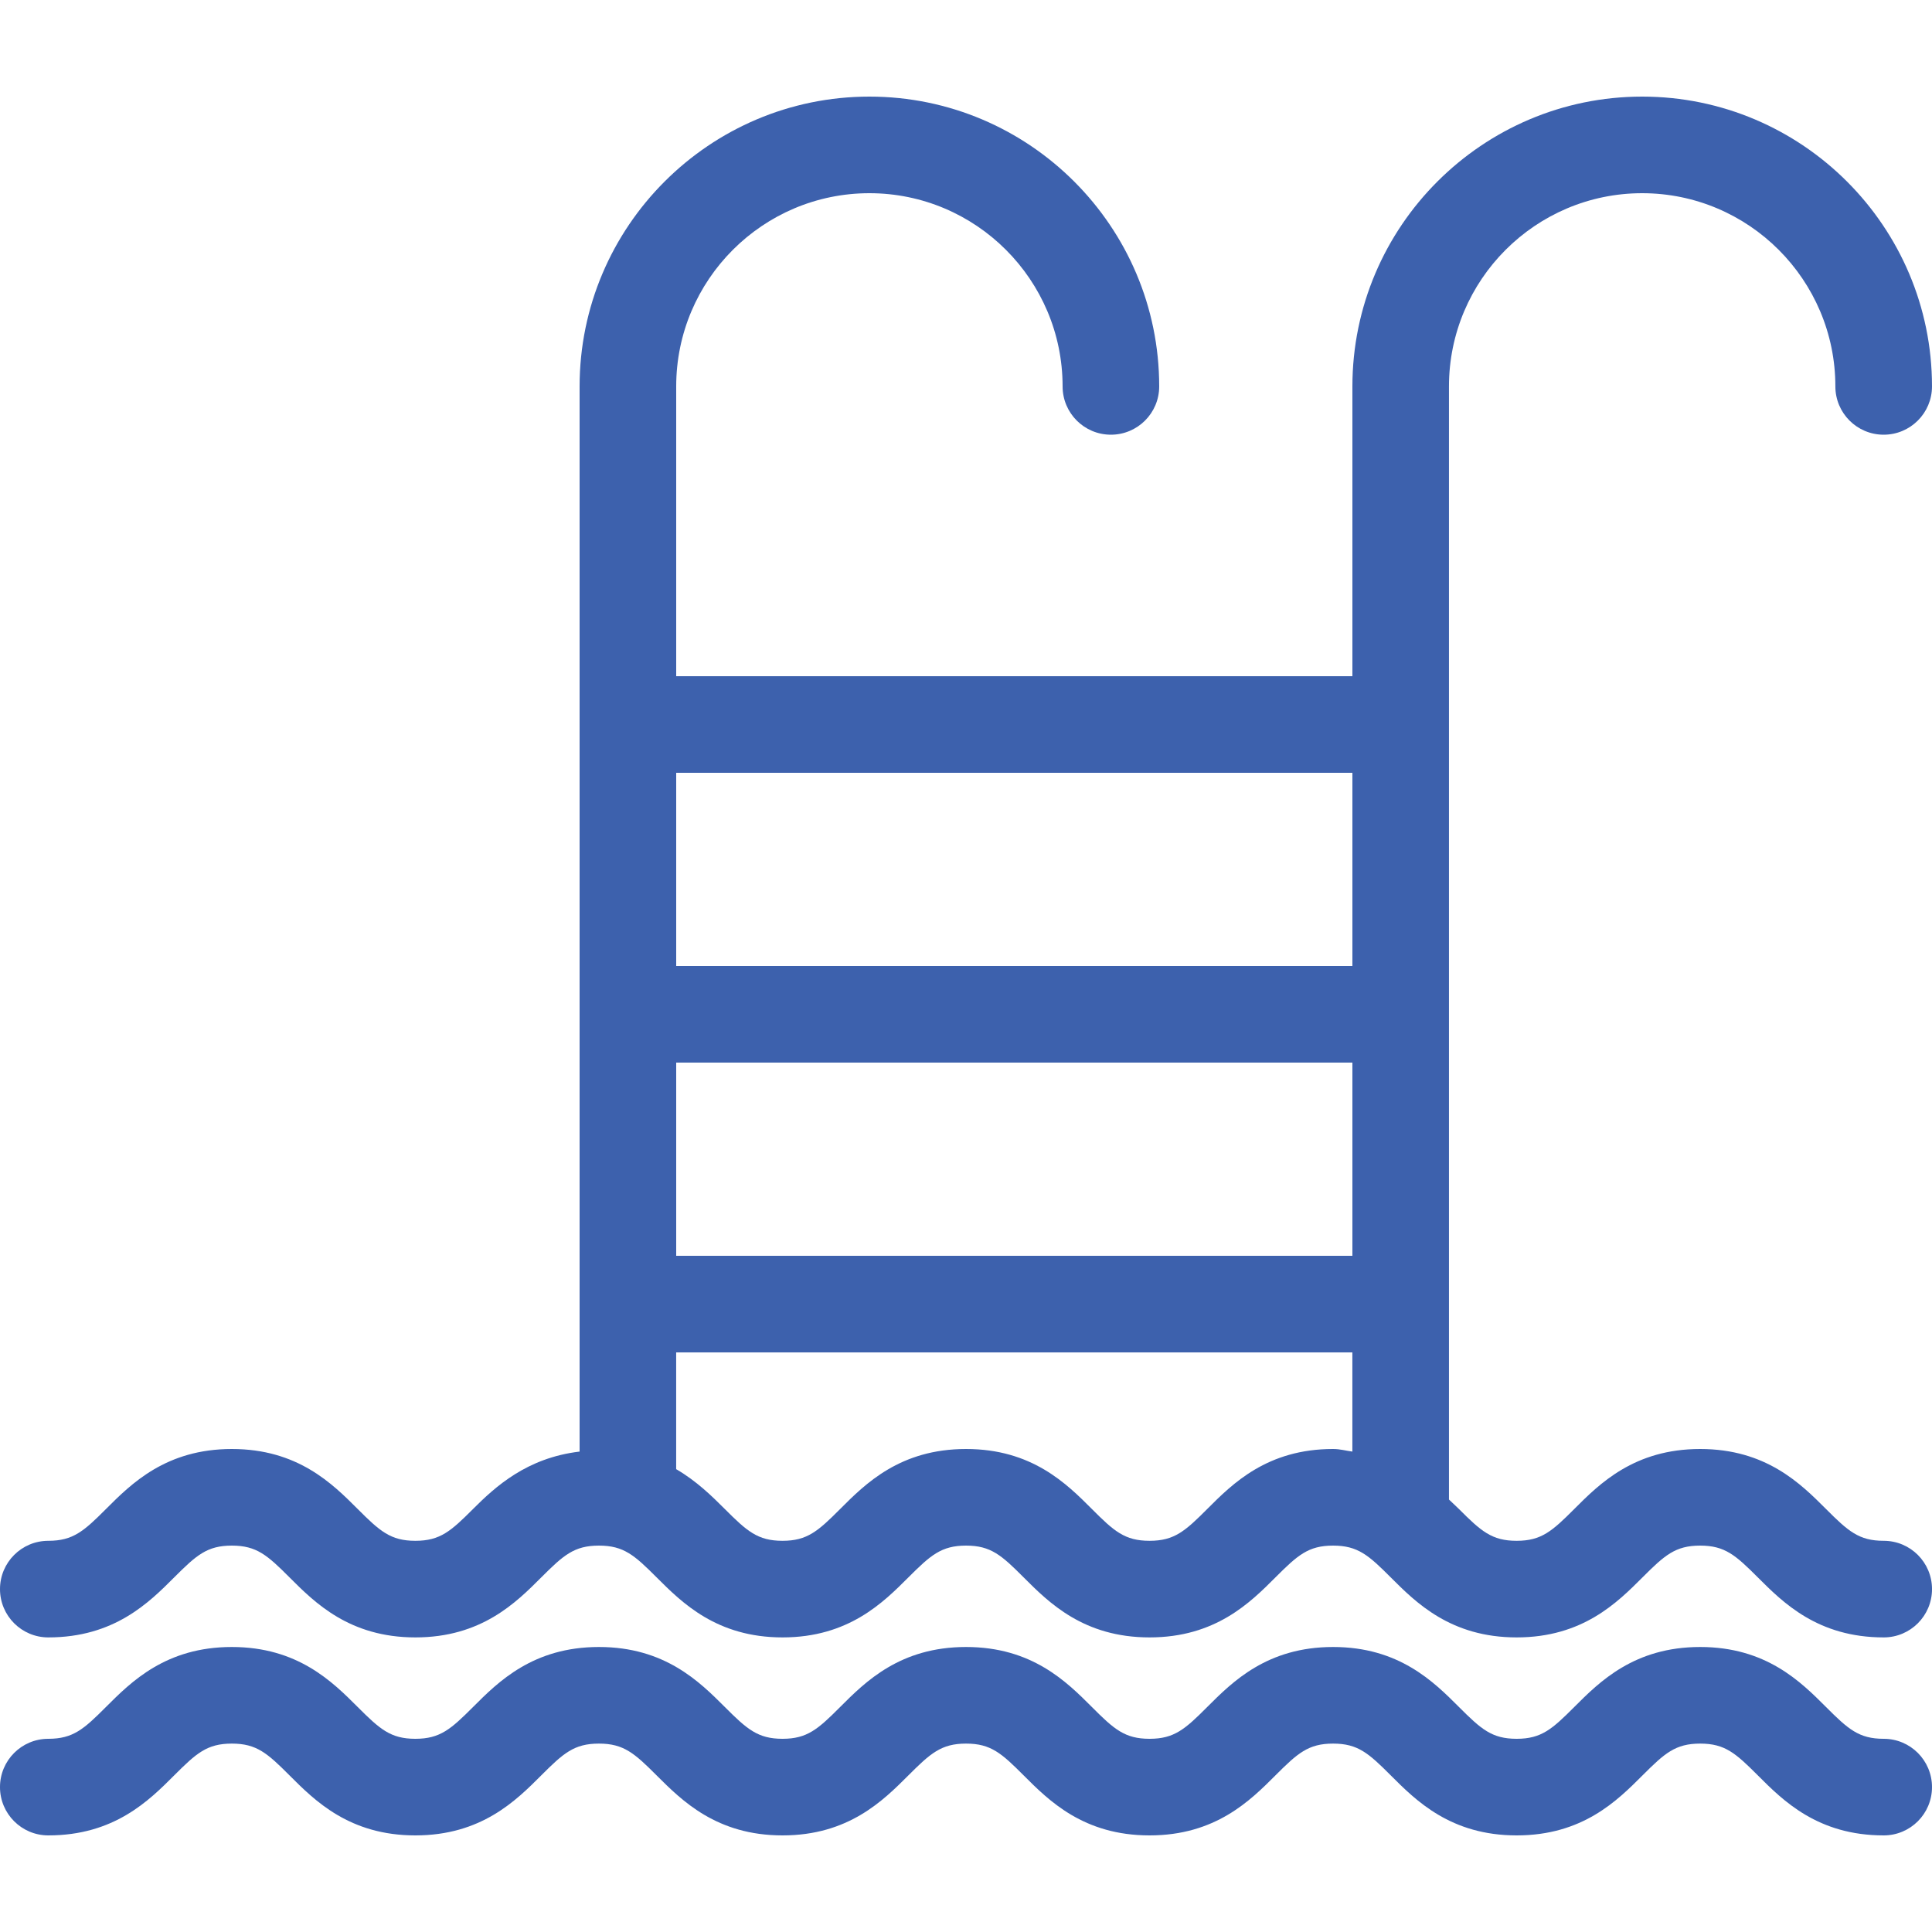 <svg xmlns="http://www.w3.org/2000/svg" viewBox="0 0 512 512"><path d="M499.2 460.8c-6.588 0-9.438-2.577-15.275-8.414-6.716-6.716-15.898-15.915-33.365-15.915-17.468 0-26.667 9.199-33.374 15.915-5.837 5.837-8.687 8.414-15.258 8.414-6.588 0-9.438-2.577-15.275-8.414-6.716-6.716-15.915-15.915-33.374-15.915s-26.65 9.199-33.365 15.915c-5.837 5.837-8.687 8.414-15.275 8.414s-9.438-2.577-15.266-8.414c-6.716-6.716-15.898-15.915-33.365-15.915-17.468 0-26.667 9.199-33.374 15.915-5.837 5.837-8.687 8.414-15.258 8.414s-9.438-2.577-15.275-8.414c-6.724-6.716-15.923-15.915-33.374-15.915-17.459 0-26.667 9.199-33.374 15.915-5.845 5.837-8.695 8.414-15.283 8.414-6.579 0-9.421-2.577-15.266-8.414-6.716-6.716-15.915-15.915-33.374-15.915-17.459 0-26.65 9.199-33.365 15.915-5.828 5.837-8.678 8.414-15.266 8.414-7.074 0-12.8 5.726-12.8 12.8 0 7.074 5.726 12.8 12.8 12.8 17.459 0 26.667-9.199 33.374-15.915 5.837-5.837 8.687-8.414 15.266-8.414 6.588 0 9.438 2.577 15.275 8.414 6.707 6.716 15.898 15.915 33.357 15.915s26.667-9.199 33.374-15.915c5.837-5.837 8.687-8.414 15.275-8.414 6.579 0 9.438 2.577 15.275 8.414 6.733 6.716 15.915 15.915 33.382 15.915 17.451 0 26.65-9.199 33.365-15.915 5.837-5.837 8.704-8.414 15.275-8.414s9.421 2.577 15.249 8.414c6.707 6.716 15.898 15.915 33.374 15.915 17.459 0 26.667-9.199 33.374-15.915 5.837-5.837 8.687-8.414 15.266-8.414 6.588 0 9.438 2.577 15.275 8.414 6.707 6.716 15.906 15.915 33.374 15.915 17.468 0 26.65-9.199 33.365-15.915 5.837-5.837 8.687-8.414 15.275-8.414 6.579 0 9.421 2.577 15.266 8.414 6.699 6.716 15.906 15.915 33.365 15.915 7.074 0 12.8-5.726 12.8-12.8 0-7.074-5.726-12.8-12.8-12.8zm0-52.471c-6.588 0-9.438-2.577-15.275-8.414C477.21 393.199 468.028 384 450.56 384c-17.468 0-26.667 9.199-33.374 15.915-5.837 5.837-8.687 8.414-15.266 8.414-6.588 0-9.438-2.577-15.275-8.414-.794-.794-1.775-1.672-2.654-2.526V102.4c0-28.237 22.963-51.2 51.2-51.2s51.2 22.963 51.2 51.2c0 7.074 5.726 12.8 12.8 12.8S512 109.474 512 102.4c0-42.351-34.449-76.8-76.8-76.8s-76.8 34.449-76.8 76.8v76.8H179.2v-76.8c0-28.237 22.963-51.2 51.2-51.2s51.2 22.963 51.2 51.2c0 7.074 5.726 12.8 12.8 12.8 7.074 0 12.8-5.726 12.8-12.8 0-42.351-34.449-76.8-76.8-76.8s-76.8 34.449-76.8 76.8v282.283c-13.986 1.673-22.281 9.259-28.254 15.232-5.837 5.837-8.687 8.414-15.275 8.414-6.579 0-9.421-2.577-15.266-8.414C88.098 393.199 78.899 384 61.44 384s-26.65 9.199-33.365 15.915c-5.837 5.837-8.687 8.414-15.275 8.414-7.074 0-12.8 5.726-12.8 12.8 0 7.074 5.726 12.8 12.8 12.8 17.459 0 26.667-9.199 33.374-15.915 5.837-5.837 8.687-8.414 15.266-8.414 6.588 0 9.438 2.577 15.275 8.414 6.716 6.716 15.898 15.915 33.365 15.915 17.468 0 26.667-9.199 33.374-15.915 5.837-5.837 8.687-8.414 15.275-8.414 6.579 0 9.438 2.577 15.275 8.414 6.724 6.716 15.915 15.915 33.374 15.915 17.451 0 26.65-9.199 33.365-15.915 5.837-5.837 8.704-8.414 15.275-8.414s9.421 2.577 15.249 8.414c6.716 6.716 15.898 15.915 33.374 15.915 17.459 0 26.667-9.199 33.374-15.915 5.837-5.837 8.687-8.414 15.258-8.414 6.588 0 9.438 2.577 15.275 8.414 6.716 6.716 15.915 15.915 33.374 15.915 17.459 0 26.65-9.199 33.365-15.915 5.837-5.837 8.687-8.414 15.275-8.414 6.579 0 9.421 2.577 15.266 8.414 6.716 6.716 15.915 15.915 33.374 15.915 7.074 0 12.8-5.726 12.8-12.8-.002-7.075-5.728-12.8-12.802-12.8zm-140.809-23.646c-1.724-.213-3.191-.683-5.12-.683-17.459 0-26.65 9.199-33.357 15.915-5.837 5.837-8.687 8.414-15.275 8.414s-9.438-2.577-15.266-8.414C282.667 393.199 273.476 384 256.009 384c-17.468 0-26.667 9.199-33.374 15.915-5.837 5.837-8.687 8.414-15.266 8.414-6.579 0-9.438-2.577-15.275-8.414-3.405-3.396-7.475-7.415-12.902-10.573V358.4h179.2v26.283zm.009-51.883H179.2v-51.2h179.2v51.2zm0-76.8H179.2v-51.2h179.2V256z" fill="#3d61ad"/></svg>
